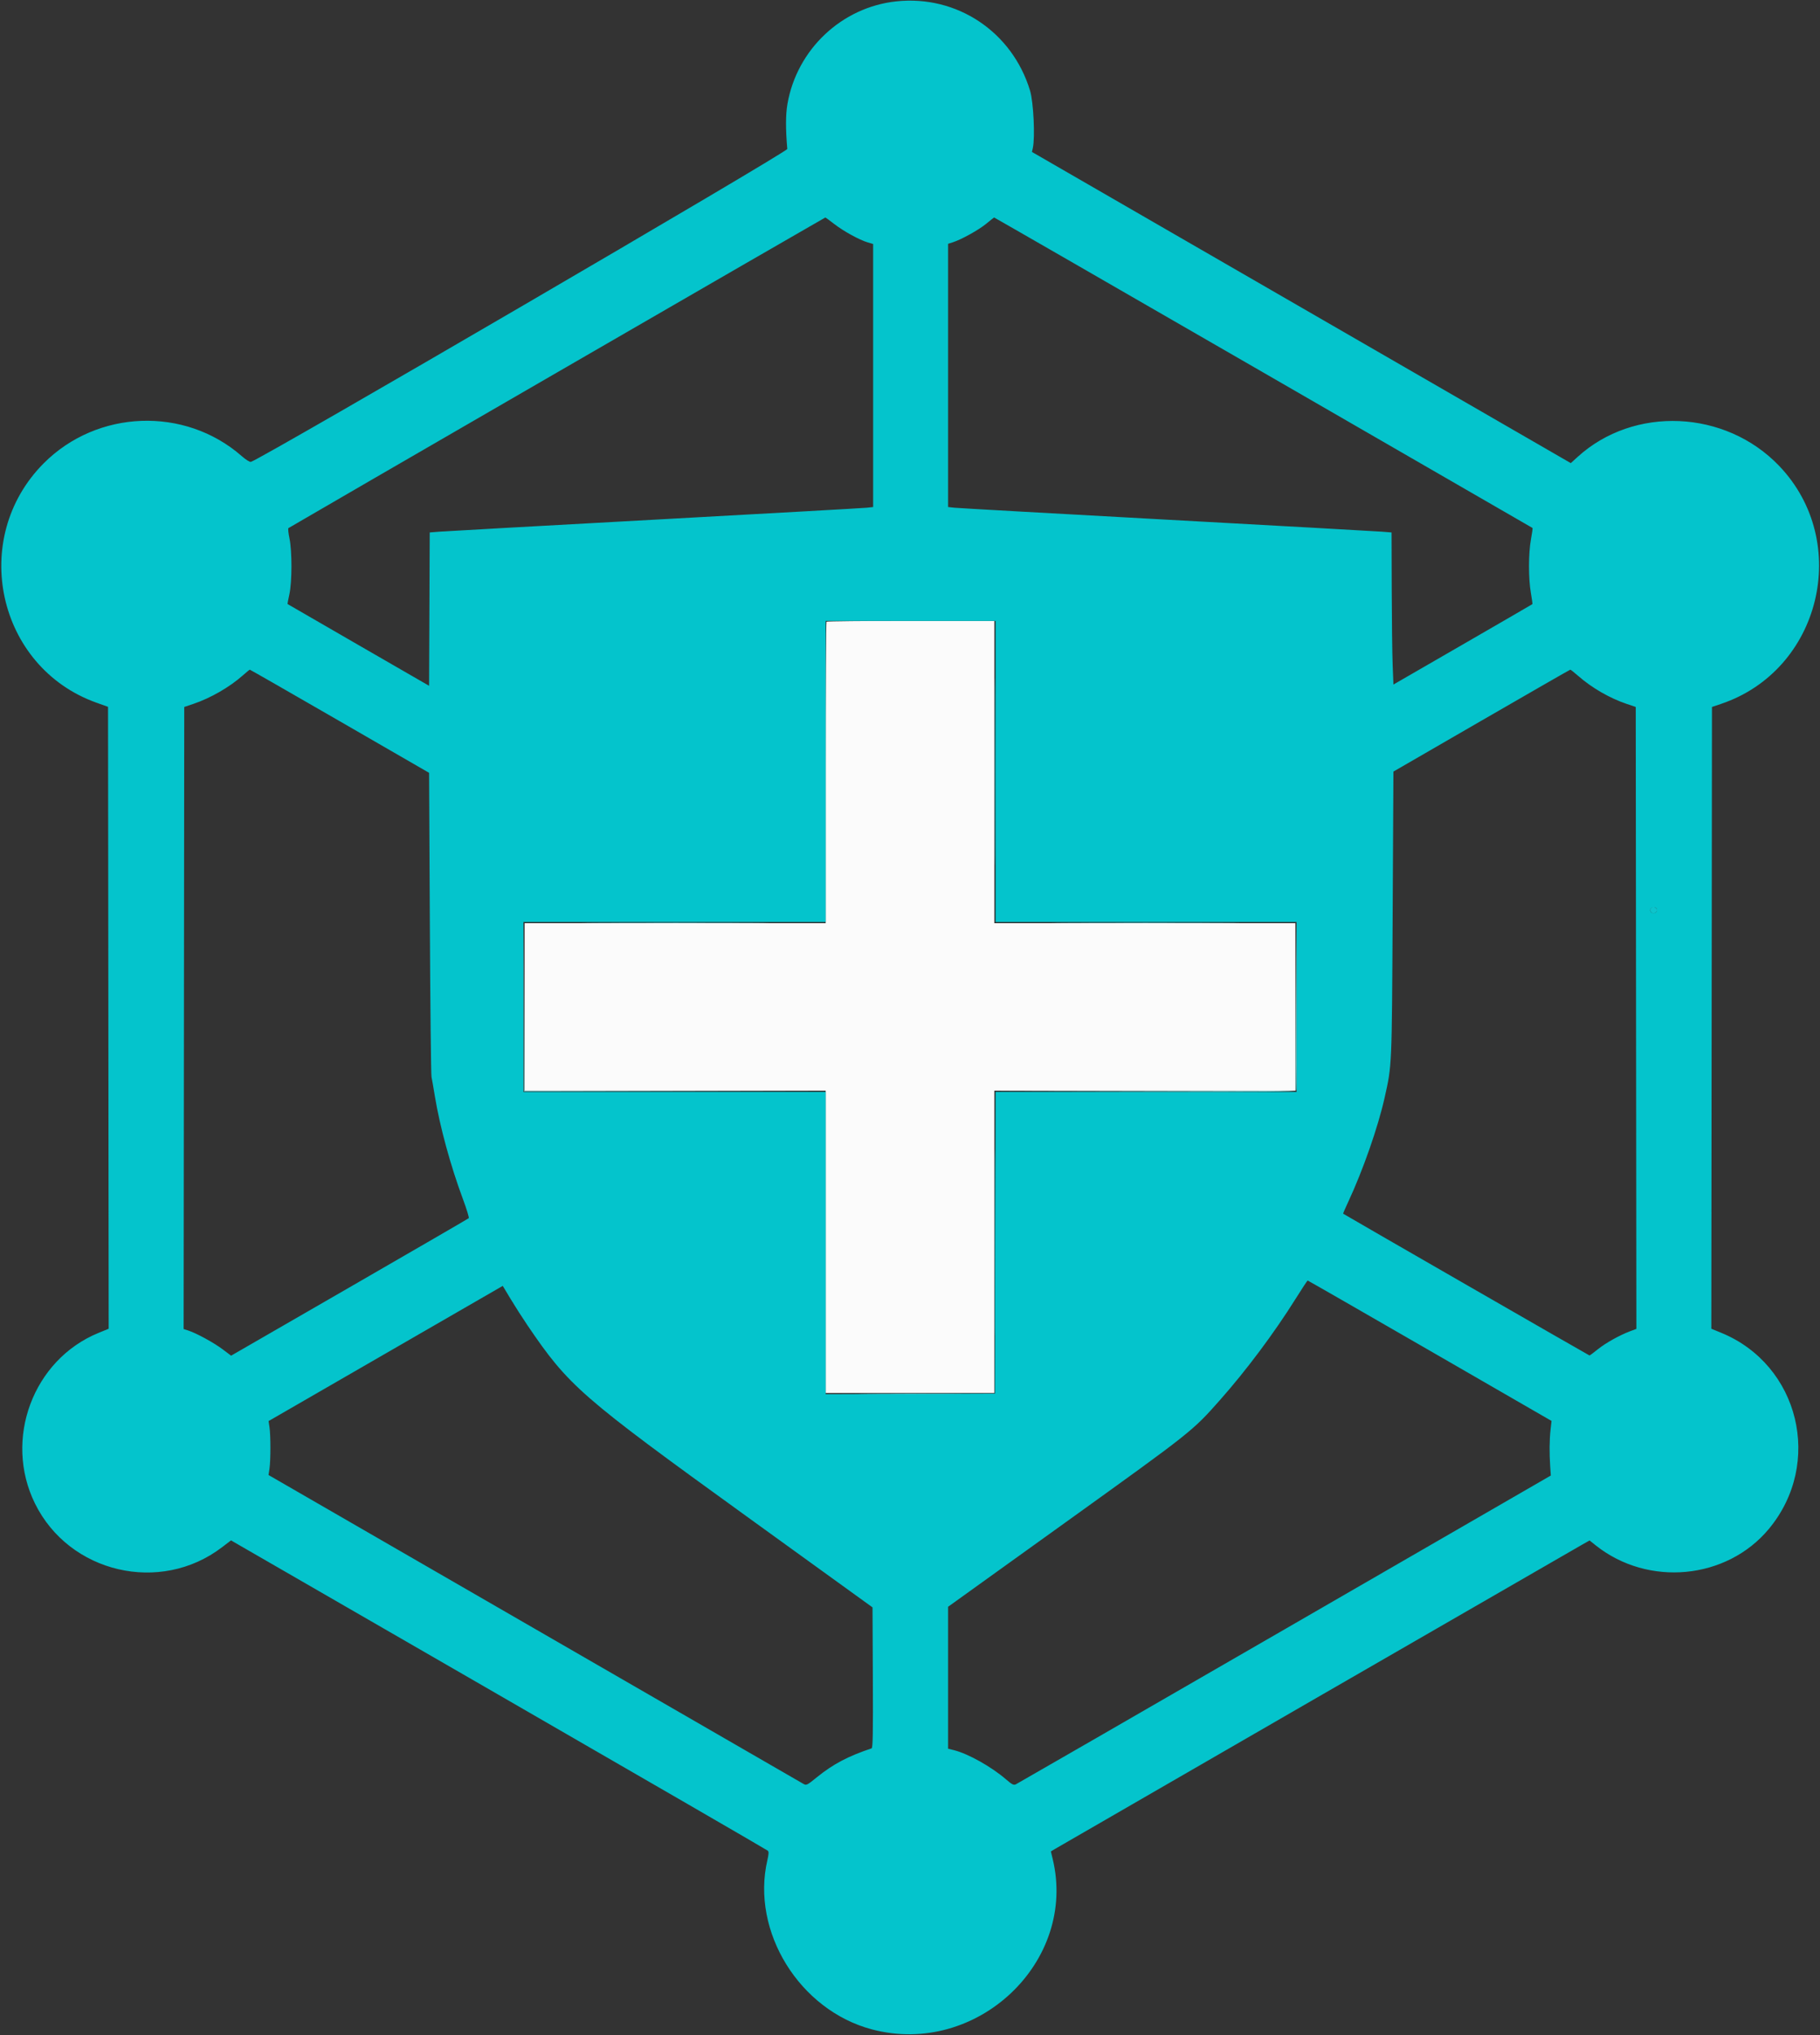 <svg id="svg" version="1.1" xmlns="http://www.w3.org/2000/svg" xmlns:xlink="http://www.w3.org/1999/xlink" width="400" height="447.22" viewBox="0, 0, 400,447.22"><rect x="0" y="0" width="400" height="447.22" fill="#333333" stroke="none"/><g id="svgg"><path id="path0" d="M181.652 136.628 C 181.551 136.728,181.469 151.677,181.469 169.847 L 181.469 202.883 148.387 202.883 L 115.305 202.883 115.305 221.277 L 115.305 239.671 148.387 239.671 L 181.469 239.671 181.469 272.889 L 181.469 306.108 200.000 306.108 L 218.531 306.108 218.531 272.889 L 218.531 239.671 251.613 239.671 L 284.695 239.671 284.695 221.277 L 284.695 202.883 251.613 202.883 L 218.531 202.883 218.531 169.664 L 218.531 136.445 200.183 136.445 C 190.092 136.445,181.752 136.527,181.652 136.628 " stroke="none" fill="#fbfbfb" fill-rule="evenodd"></path><path id="path1" d="M196.984 0.300 C 184.988 1.585,175.156 10.848,173.069 22.829 C 172.660 25.178,172.648 28.305,173.031 32.735 C 173.088 33.405,57.555 100.797,55.154 101.494 C 54.892 101.570,54.064 101.053,53.113 100.220 C 40.618 89.287,21.362 89.997,9.594 101.826 C -6.849 118.356,-0.608 146.633,21.202 154.421 L 23.747 155.329 23.817 223.664 L 23.886 291.999 21.657 292.910 C 7.257 298.798,0.738 316.296,7.688 330.405 C 15.222 345.699,35.228 350.379,48.790 340.020 L 50.772 338.507 109.600 372.452 C 141.956 391.121,168.572 406.532,168.747 406.699 C 168.988 406.927,168.965 407.434,168.652 408.785 C 165.021 424.464,175.711 441.753,191.642 445.970 C 214.685 452.068,236.865 431.102,231.342 408.442 L 230.958 406.864 231.814 406.346 C 232.873 405.705,345.747 340.557,347.842 339.377 L 349.355 338.525 350.724 339.614 C 362.236 348.774,379.484 347.133,388.751 335.998 C 400.743 321.589,395.466 299.911,378.253 292.873 L 376.114 291.999 376.183 223.678 L 376.253 155.358 378.259 154.682 C 400.150 147.311,407.034 119.139,391.036 102.394 C 379.223 90.029,359.108 89.134,346.714 100.422 L 345.230 101.773 286.016 67.582 L 226.802 33.391 226.990 32.550 C 227.519 30.196,227.146 22.437,226.384 19.918 C 222.471 6.991,210.304 -1.128,196.984 0.300 M183.352 49.231 C 185.418 50.827,188.895 52.733,190.734 53.277 L 191.901 53.622 191.901 82.522 L 191.901 111.422 190.460 111.577 C 189.667 111.662,168.696 112.842,143.857 114.200 C 119.019 115.558,97.739 116.745,96.570 116.839 L 94.445 117.009 94.374 133.857 L 94.303 150.704 78.792 141.755 C 70.261 136.833,63.248 132.779,63.207 132.745 C 63.167 132.711,63.338 131.769,63.588 130.652 C 64.195 127.936,64.213 121.168,63.621 118.325 C 63.385 117.193,63.280 116.173,63.388 116.059 C 63.539 115.900,181.109 47.885,181.396 47.791 C 181.431 47.779,182.312 48.427,183.352 49.231 M277.647 81.860 C 310.137 100.609,336.764 115.984,336.819 116.025 C 336.874 116.066,336.719 117.187,336.475 118.517 C 335.912 121.584,335.902 127.109,336.453 130.269 C 336.684 131.593,336.835 132.714,336.789 132.760 C 336.743 132.806,329.852 136.801,321.476 141.639 L 306.246 150.434 306.077 146.116 C 305.984 143.741,305.892 136.221,305.871 129.404 L 305.834 117.010 303.706 116.839 C 302.536 116.745,281.256 115.558,256.417 114.200 C 231.579 112.842,210.607 111.662,209.815 111.577 L 208.373 111.422 208.373 82.500 L 208.373 53.577 209.403 53.247 C 211.313 52.636,215.111 50.527,216.758 49.165 C 217.658 48.421,218.434 47.803,218.484 47.791 C 218.534 47.779,245.157 63.110,277.647 81.860 M218.806 169.526 L 218.806 202.608 251.887 202.608 L 284.969 202.608 284.969 221.277 L 284.969 239.945 251.889 239.945 L 218.808 239.945 218.738 273.095 L 218.668 306.246 200.069 306.316 L 181.469 306.387 181.469 273.166 L 181.469 239.945 148.250 239.945 L 115.031 239.945 115.031 221.277 L 115.031 202.608 148.250 202.608 L 181.469 202.608 181.469 169.526 L 181.469 136.445 200.137 136.445 L 218.806 136.445 218.806 169.526 M74.674 158.494 L 94.303 169.830 94.470 202.760 C 94.561 220.871,94.726 236.122,94.836 236.651 C 94.946 237.179,95.279 239.094,95.576 240.906 C 96.671 247.582,99.008 256.145,101.745 263.510 C 102.562 265.707,103.137 267.593,103.022 267.702 C 102.908 267.812,91.109 274.655,76.803 282.909 L 50.791 297.917 48.937 296.521 C 47.002 295.063,43.154 292.961,41.386 292.394 L 40.356 292.064 40.425 223.711 L 40.494 155.358 42.498 154.683 C 46.293 153.405,50.496 150.981,53.397 148.396 C 54.152 147.723,54.832 147.170,54.907 147.166 C 54.983 147.162,63.878 152.260,74.674 158.494 M346.903 148.573 C 349.863 151.167,353.800 153.437,357.499 154.682 L 359.506 155.358 359.575 223.695 L 359.644 292.032 358.340 292.517 C 356.006 293.386,352.912 295.109,351.179 296.505 C 350.246 297.257,349.419 297.872,349.341 297.872 C 349.241 297.872,295.761 267.095,295.194 266.711 C 295.155 266.685,295.666 265.501,296.330 264.080 C 299.543 257.199,302.869 247.678,304.302 241.264 C 305.932 233.970,305.896 234.773,306.078 200.839 L 306.246 169.557 325.601 158.367 C 336.246 152.213,345.029 147.172,345.119 147.165 C 345.208 147.157,346.011 147.791,346.903 148.573 M364.173 199.996 C 364.173 200.602,363.319 200.904,362.872 200.456 C 362.410 199.995,362.866 199.265,363.554 199.363 C 363.959 199.421,364.173 199.639,364.173 199.996 M314.266 296.828 L 340.997 312.255 340.780 314.192 C 340.532 316.405,340.503 319.343,340.701 322.252 L 340.837 324.256 282.361 358.037 C 250.199 376.616,223.615 391.945,223.286 392.101 C 222.770 392.345,222.466 392.193,221.090 391.011 C 217.856 388.232,212.782 385.387,209.677 384.612 L 208.373 384.286 208.373 368.690 L 208.373 353.093 234.248 334.503 C 262.011 314.556,262.040 314.534,268.091 307.706 C 273.894 301.158,280.035 292.943,284.725 285.455 C 286.122 283.225,287.325 281.400,287.399 281.400 C 287.473 281.400,299.563 288.342,314.266 296.828 M115.935 291.252 C 125.010 304.616,127.531 306.815,163.966 333.142 L 191.764 353.229 191.835 368.661 C 191.891 380.867,191.834 384.116,191.560 384.208 C 186.394 385.934,183.124 387.656,179.601 390.506 C 177.322 392.349,177.233 392.392,176.547 391.998 C 176.159 391.774,149.556 376.415,117.429 357.867 L 59.018 324.142 59.228 322.743 C 59.496 320.954,59.499 315.443,59.232 313.658 L 59.028 312.286 84.761 297.431 L 110.495 282.576 112.225 285.457 C 113.177 287.042,114.846 289.649,115.935 291.252 " stroke="none" fill="#04c4cc" fill-rule="evenodd"></path><path id="path2" d="M115.165 221.414 L 115.168 239.808 148.387 239.809 L 181.606 239.811 148.458 239.740 L 115.309 239.668 115.236 221.344 L 115.162 203.020 115.165 221.414 M284.761 221.207 L 284.695 239.668 251.544 239.739 L 218.394 239.810 251.553 239.878 C 277.877 239.931,284.739 239.874,284.843 239.602 C 284.915 239.413,284.941 231.043,284.901 221.002 L 284.828 202.745 284.761 221.207 " stroke="none" fill="#8ce4e4" fill-rule="evenodd"></path><path id="path3" d="M131.868 202.814 C 141.052 202.854,156.001 202.854,165.086 202.814 C 174.172 202.774,166.658 202.741,148.387 202.741 C 130.117 202.741,122.683 202.774,131.868 202.814 M235.072 202.814 C 244.245 202.854,259.255 202.854,268.428 202.814 C 277.601 202.774,270.096 202.741,251.750 202.741 C 233.404 202.741,225.899 202.774,235.072 202.814 M190.872 306.314 C 195.968 306.356,204.307 306.356,209.403 306.314 C 214.499 306.272,210.329 306.238,200.137 306.238 C 189.945 306.238,185.776 306.272,190.872 306.314 " stroke="none" fill="#54d5dd" fill-rule="evenodd"></path><path id="path4" d="M218.664 169.526 C 218.664 187.797,218.697 195.312,218.737 186.226 C 218.777 177.140,218.777 162.191,218.737 153.007 C 218.697 143.822,218.664 151.256,218.664 169.526 M362.763 199.725 C 362.668 199.972,362.717 200.301,362.872 200.456 C 363.319 200.904,364.173 200.602,364.173 199.996 C 364.173 199.298,363.012 199.074,362.763 199.725 M218.664 273.027 C 218.664 291.297,218.697 298.812,218.737 289.726 C 218.777 280.640,218.777 265.692,218.737 256.507 C 218.697 247.323,218.664 254.756,218.664 273.027 " stroke="none" fill="#0cc4cc" fill-rule="evenodd"></path></g></svg>